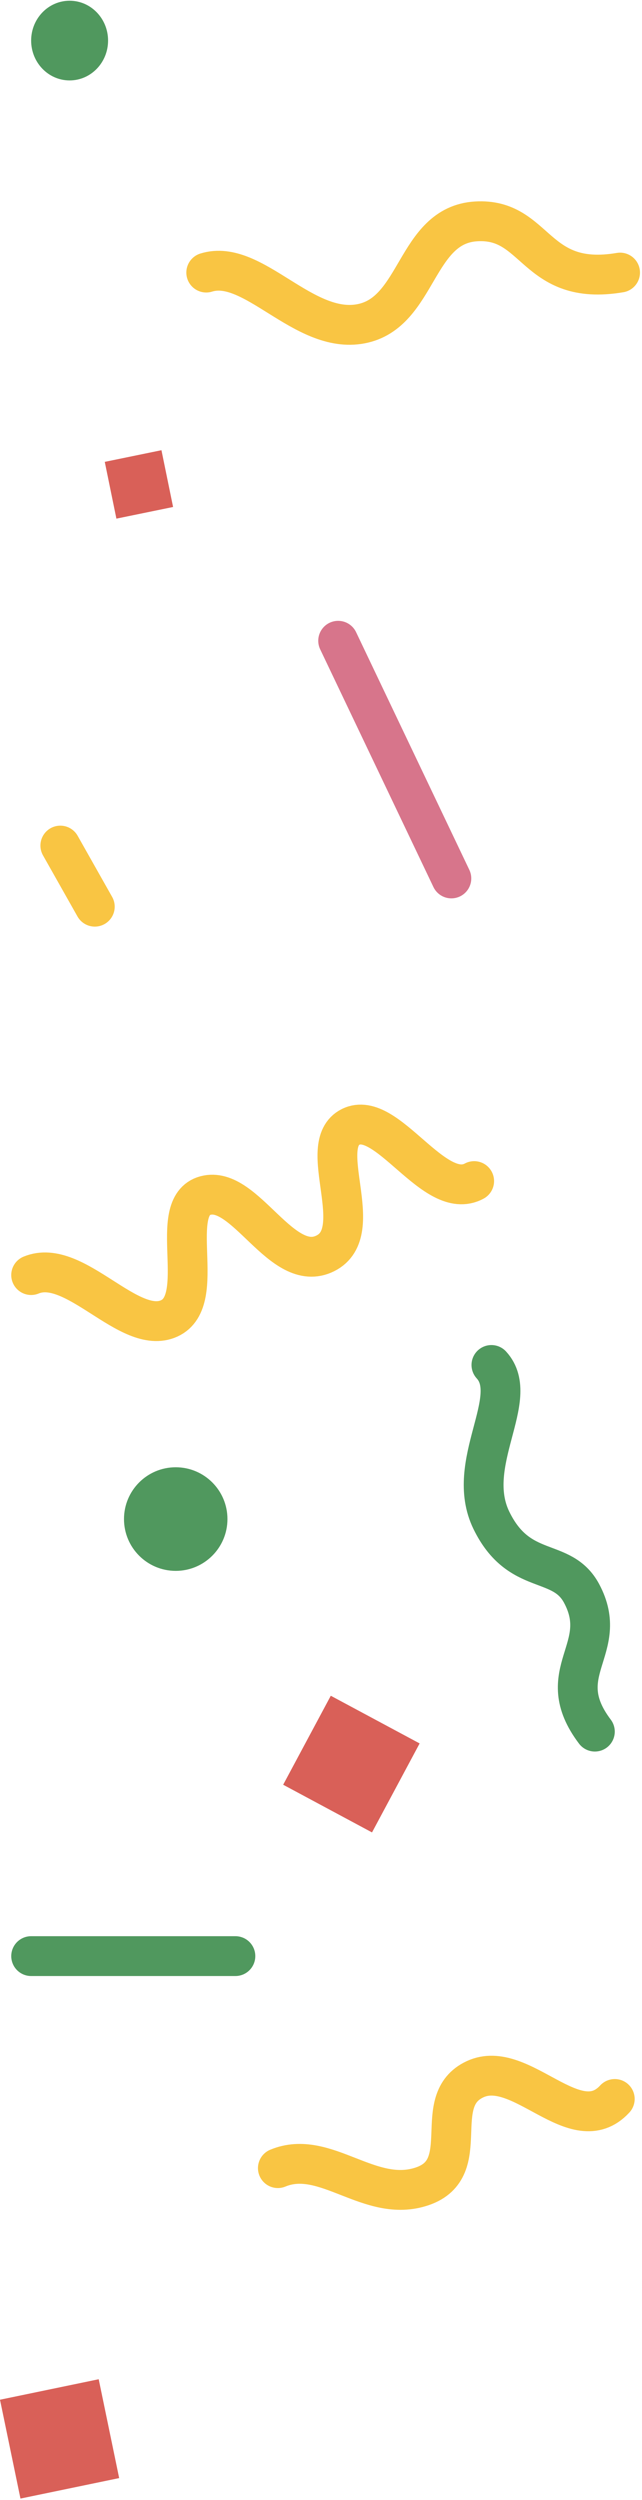<svg width="242" height="941" viewBox="0 0 242 941" fill="none" xmlns="http://www.w3.org/2000/svg">
<path d="M104.738 816.079C122.704 808.642 139.431 829.713 159.255 822.896C179.08 816.079 161.733 790.67 179.08 782.613C196.426 774.557 216.87 806.163 231.738 790.05" stroke="#F9C543" stroke-width="15" stroke-linecap="round"/>
<path d="M185.237 513.774C196.737 526.274 174.737 550.774 185.237 572.274C195.737 593.774 211.737 585.774 219.237 599.774C230.487 620.774 207.237 629.274 224.237 651.774" stroke="#50985E" stroke-width="15" stroke-linecap="round"/>
<ellipse cx="26.238" cy="15.274" rx="14.5" ry="15" fill="#50985E"/>
<path d="M77.738 102.598C95.373 97.092 114.364 125.999 136.069 121.869C157.773 117.739 156.417 84.704 179.477 83.327C202.538 81.951 201.182 108.104 233.738 102.598" stroke="#F9C543" stroke-width="15" stroke-linecap="round"/>
<rect x="39.49" y="173.843" width="21.817" height="21.817" transform="rotate(-11.598 39.49 173.843)" fill="#D96058"/>
<path d="M127.463 241.182L170.145 330.643" stroke="#D7758B" stroke-width="15" stroke-linecap="round"/>
<path d="M11.738 736.274H88.738" stroke="#50985E" stroke-width="15" stroke-linecap="round"/>
<path d="M22.738 318.274L35.738 341.274" stroke="#F9C543" stroke-width="15" stroke-linecap="round"/>
<path d="M11.738 479.934C28.165 473.131 48.697 503.064 63.755 496.261C78.812 489.458 62.386 454.083 77.443 450.001C92.501 445.919 106.189 479.934 122.615 471.771C139.042 463.607 118.509 430.952 132.197 424.149C145.886 417.346 163.681 452.722 178.738 444.558" stroke="#F9C543" stroke-width="15" stroke-linecap="round"/>
<circle cx="66.238" cy="571.774" r="19.5" fill="#50985E"/>
<rect x="124.689" y="638.274" width="38" height="38" transform="rotate(28.191 124.689 638.274)" fill="#D96058"/>
<rect y="903.249" width="38" height="38" transform="rotate(-11.711 0 903.249)" fill="#D96058"/>
</svg>
